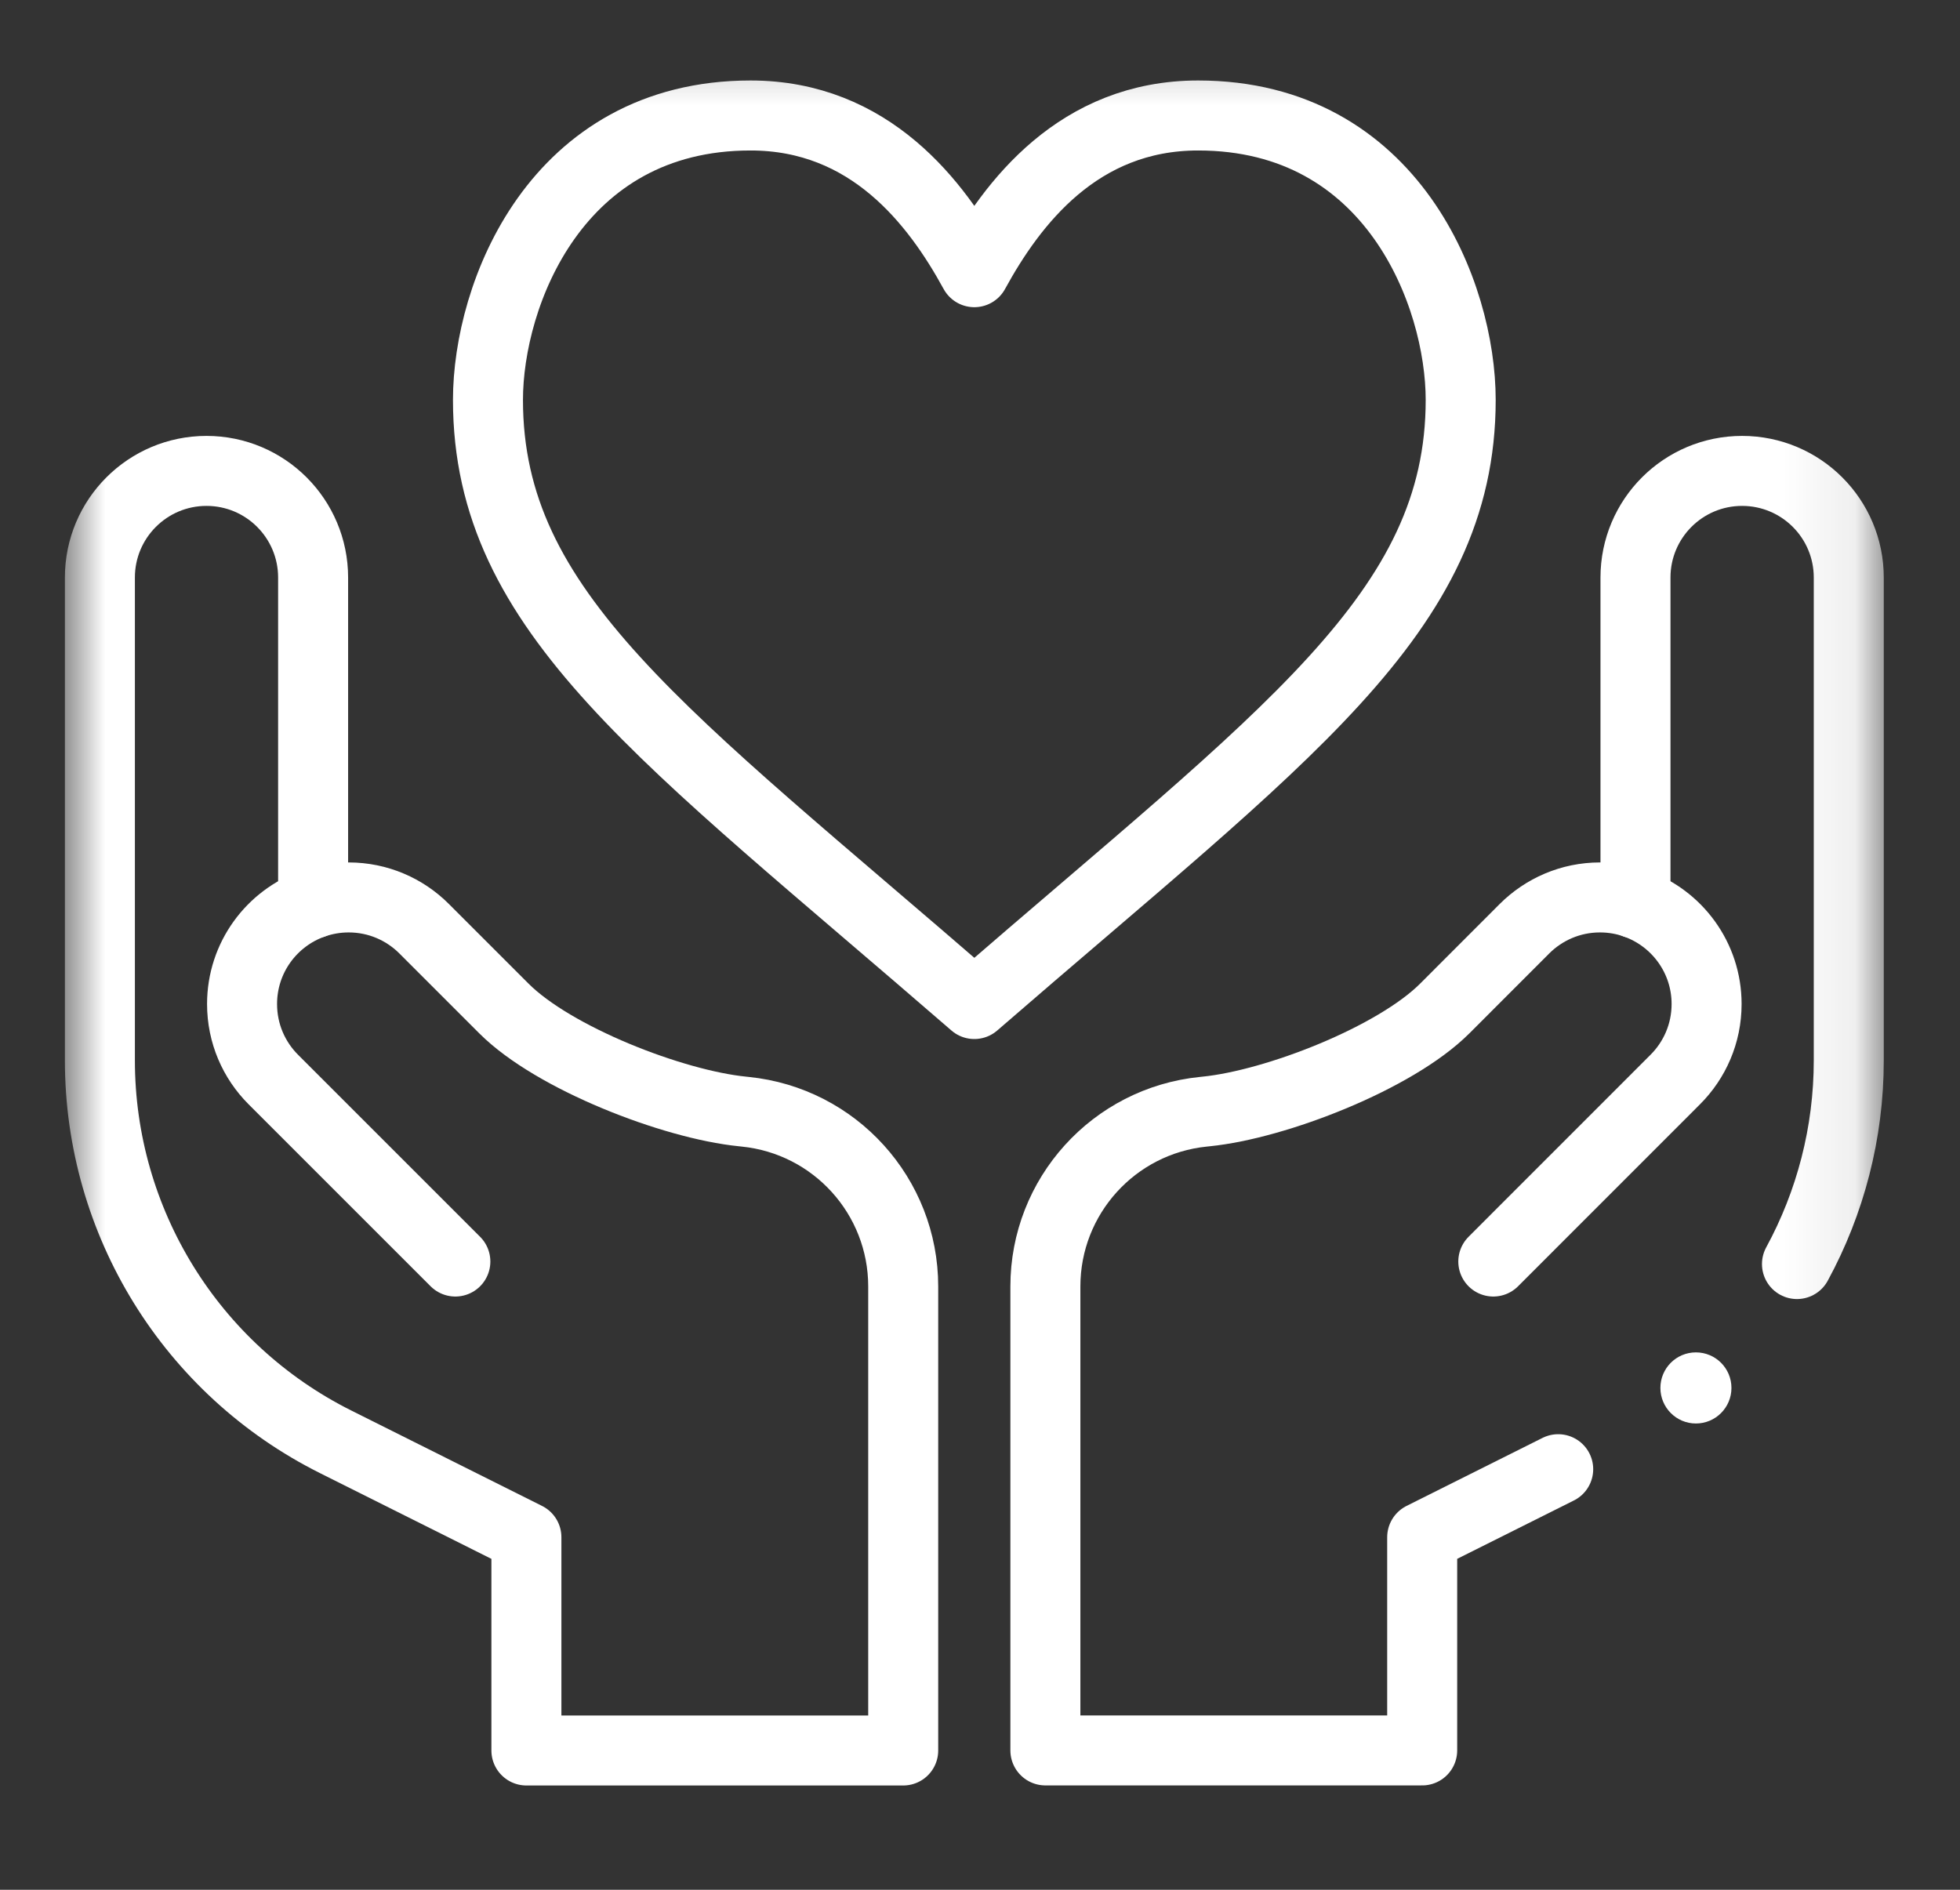 <svg width="28" height="27" viewBox="0 0 28 27" fill="none" xmlns="http://www.w3.org/2000/svg">
<rect x="0" y="0" width="28" height="27" fill="#333333" stroke="none"/>
<g clip-path="url(#clip0_5_927)">
<g clip-path="url(#clip1_5_927)">
<g clip-path="url(#clip2_5_927)">
<mask id="mask0_5_927" style="mask-type:luminance" maskUnits="userSpaceOnUse" x="0" y="0" width="27" height="27">
<path d="M0.919 0.33H26.919V26.33H0.919V0.33Z" fill="black"/>
</mask>
<g mask="url(#mask0_5_927)">
<path d="M20.867 5.713C20.867 8.76 18.362 10.491 13.919 14.345C9.476 10.491 6.971 8.76 6.971 5.713C6.971 4.212 7.94 1.65 10.722 1.65C12.43 1.65 13.377 2.897 13.919 3.889C14.461 2.897 15.408 1.65 17.116 1.65C19.897 1.65 20.867 4.212 20.867 5.713Z" stroke="white" stroke-miterlimit="10" stroke-linecap="round" stroke-linejoin="round"/>
<path d="M21.333 18.024L23.933 15.423C24.209 15.147 24.38 14.766 24.38 14.345C24.38 13.682 23.956 13.118 23.364 12.909" stroke="white" stroke-miterlimit="10" stroke-linecap="round" stroke-linejoin="round"/>
<path d="M4.473 12.909C4.632 12.853 4.803 12.822 4.981 12.822C5.402 12.822 5.783 12.993 6.058 13.268L7.199 14.409C7.908 15.118 9.61 15.78 10.608 15.88L10.645 15.884C11.927 16.013 12.903 17.092 12.903 18.38V25.01H7.52V21.963L4.795 20.6C2.731 19.568 1.427 17.458 1.427 15.15V8.252C1.427 7.41 2.109 6.728 2.95 6.728C3.791 6.728 4.473 7.41 4.473 8.252V12.909Z" stroke="white" stroke-miterlimit="10" stroke-linecap="round" stroke-linejoin="round"/>
<path d="M6.505 18.024L3.904 15.423C3.628 15.147 3.458 14.766 3.458 14.345C3.458 13.682 3.881 13.118 4.473 12.909" stroke="white" stroke-miterlimit="10" stroke-linecap="round" stroke-linejoin="round"/>
<path d="M24.735 19.83C24.735 20.11 24.508 20.338 24.227 20.338C23.947 20.338 23.72 20.11 23.72 19.83C23.72 19.549 23.947 19.322 24.227 19.322C24.508 19.322 24.735 19.549 24.735 19.83Z" fill="white"/>
<path d="M25.671 18.06C26.148 17.183 26.411 16.186 26.411 15.15V8.252C26.411 7.41 25.729 6.728 24.887 6.728C24.046 6.728 23.364 7.41 23.364 8.252V12.909C23.205 12.852 23.034 12.822 22.856 12.822C22.436 12.822 22.055 12.993 21.779 13.268L20.639 14.409C19.929 15.118 18.227 15.78 17.23 15.88L17.192 15.884C15.91 16.013 14.934 17.092 14.934 18.38V25.009H20.317V21.963L22.26 20.991" stroke="white" stroke-miterlimit="10" stroke-linecap="round" stroke-linejoin="round"/>
</g>
</g>
</g>
</g>
<defs>
<clipPath id="clip0_5_927">
<rect width="27" height="26" fill="white" transform="translate(0.17 0.33)"/>
</clipPath>
<clipPath id="clip1_5_927">
<rect width="27" height="26" fill="white" transform="translate(0.17 0.33)"/>
</clipPath>
<clipPath id="clip2_5_927">
<rect width="27" height="26" fill="white" transform="translate(0.17 0.33)"/>
</clipPath>
</defs>
</svg>
